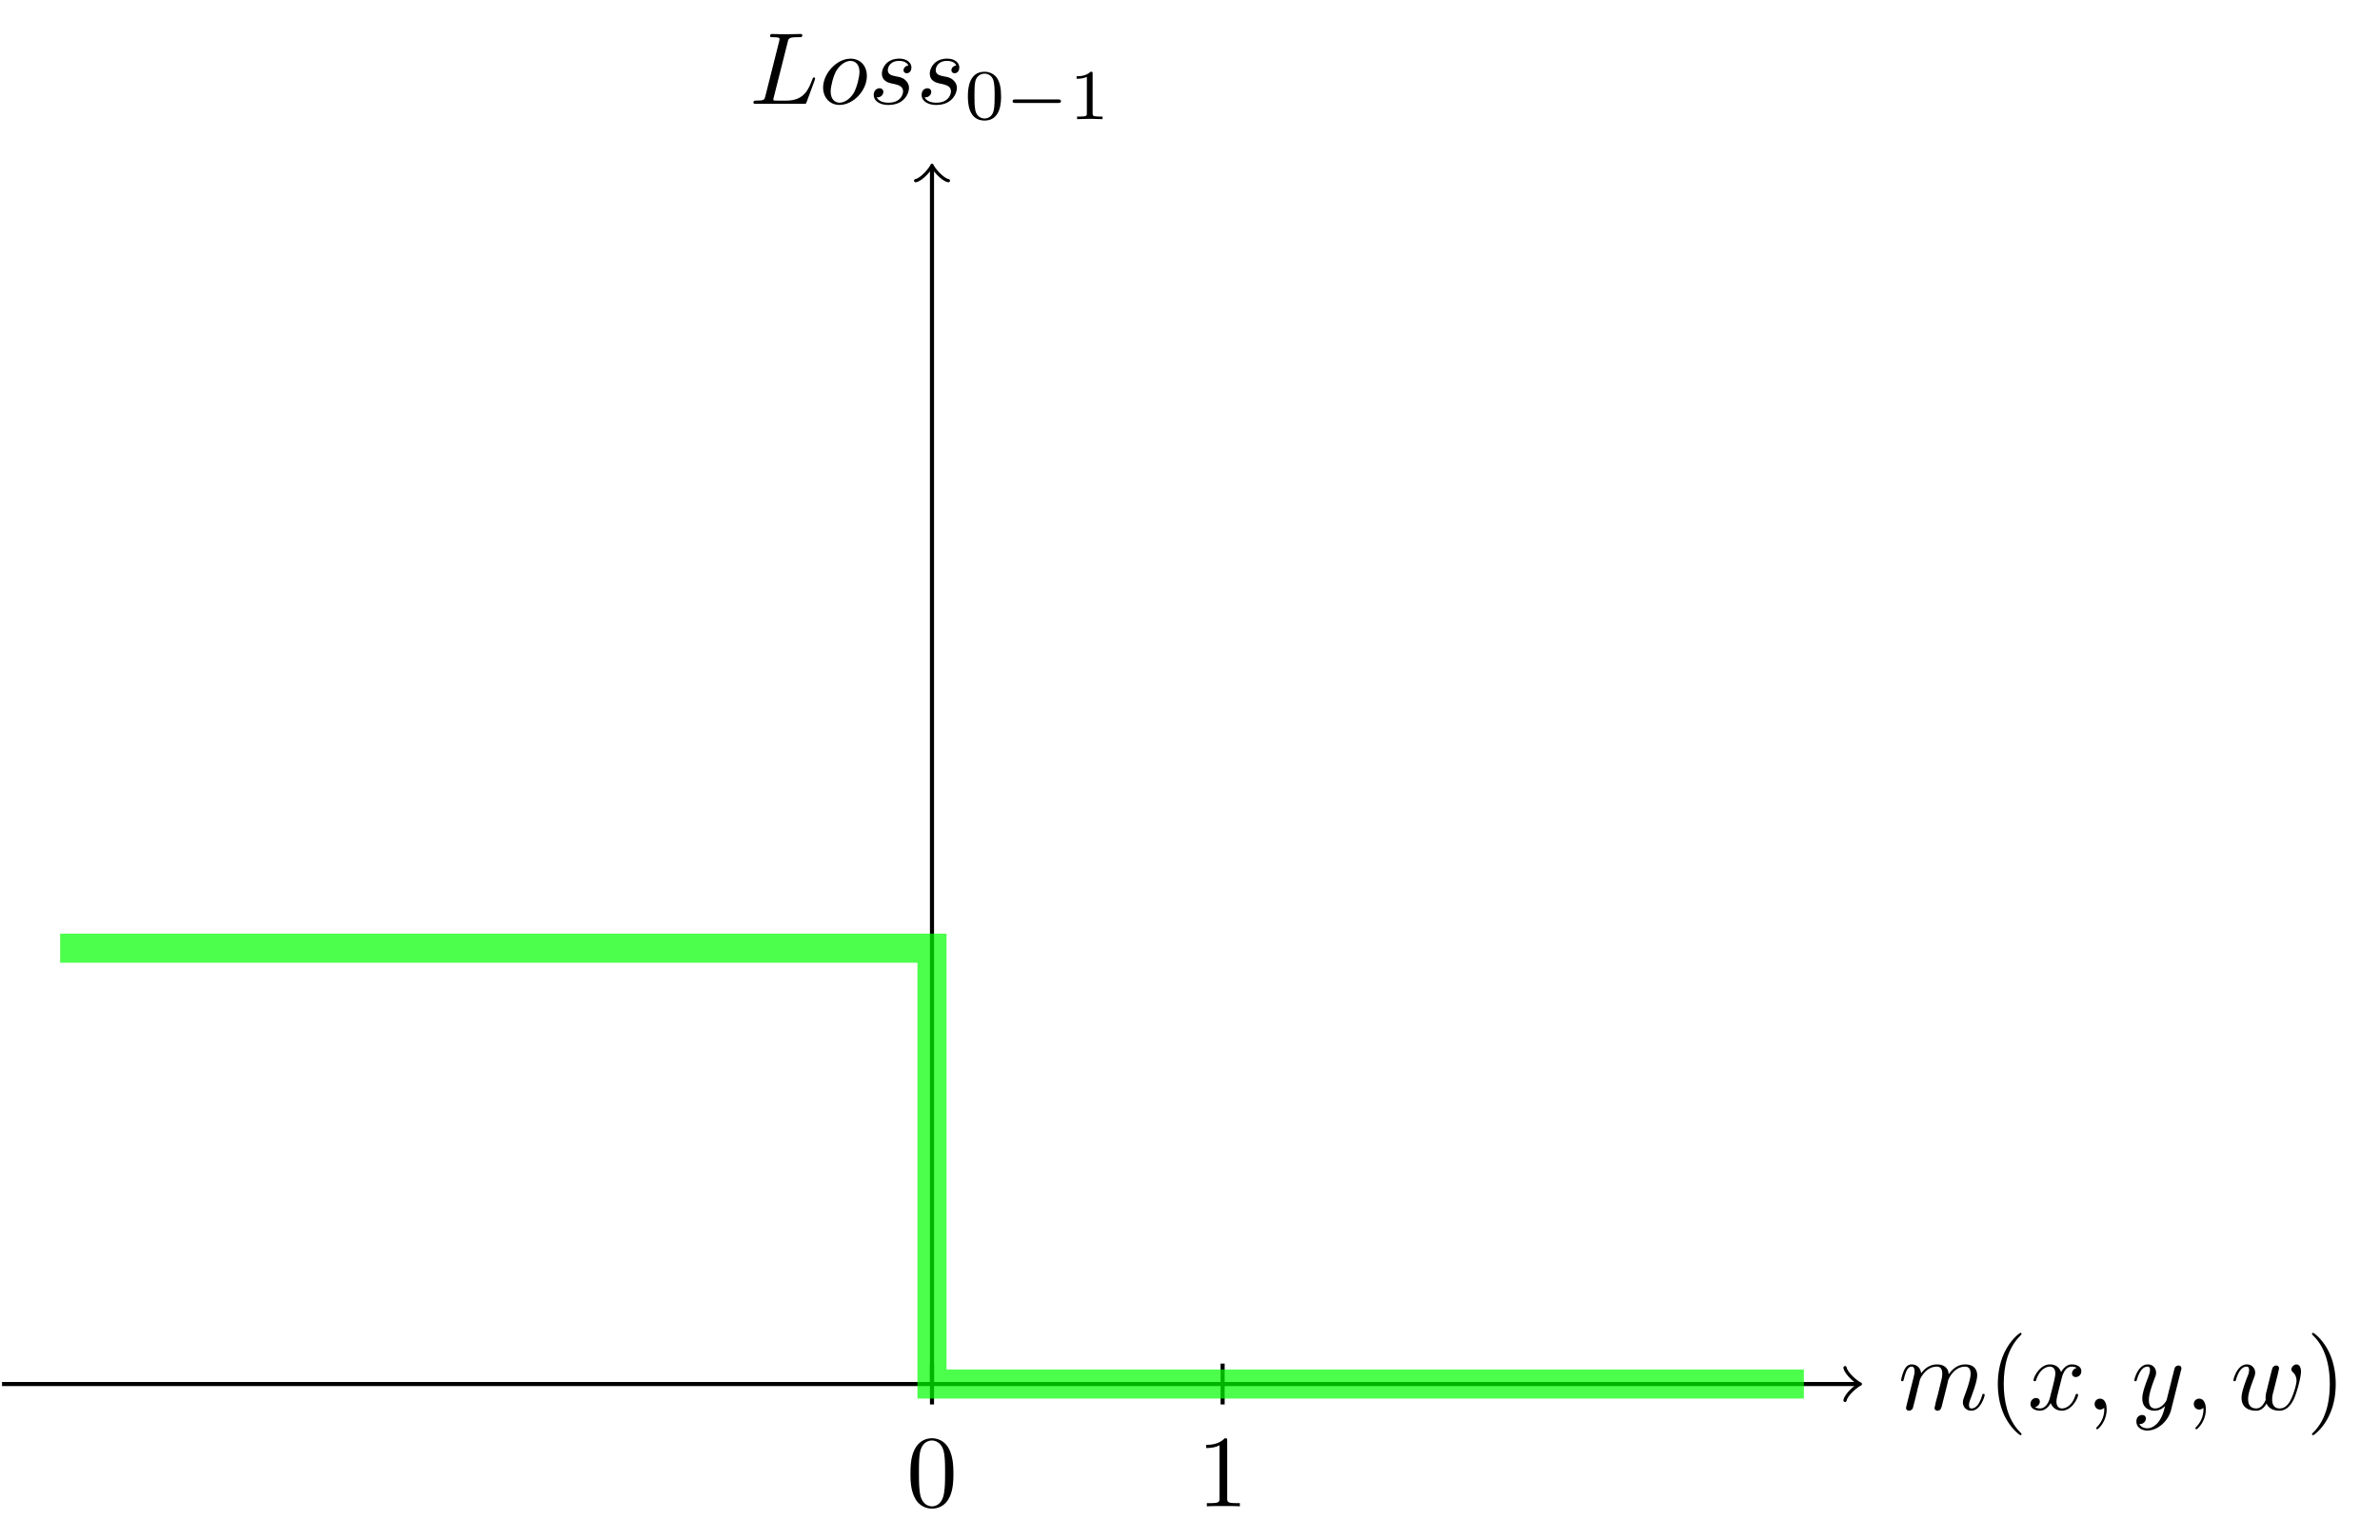<svg xmlns="http://www.w3.org/2000/svg" xmlns:xlink="http://www.w3.org/1999/xlink" width="309.527" height="200.375" viewBox="0 0 232.145 150.281"><defs><symbol id="a" overflow="visible"><path d="M.875-.594c-.031.156-.094.39-.094.438 0 .172.14.265.297.265a.414.414 0 0 0 .375-.28c0-.016.125-.485.188-.735l.218-.89c.047-.235.11-.454.172-.673.031-.172.11-.469.125-.5.14-.312.672-1.219 1.625-1.219.453 0 .531.375.531.704 0 .25-.062.53-.14.828L3.89-1.5l-.204.75c-.03.203-.124.547-.124.594 0 .172.14.265.28.265.313 0 .376-.25.454-.562.14-.563.516-2.016.594-2.406.03-.125.562-1.329 1.656-1.329.422 0 .531.344.531.704 0 .562-.422 1.703-.625 2.234-.078.234-.125.344-.125.547 0 .469.344.812.813.812.937 0 1.312-1.453 1.312-1.53 0-.11-.094-.11-.125-.11-.094 0-.094.031-.14.187-.157.532-.47 1.235-1.016 1.235-.172 0-.25-.094-.25-.329 0-.25.094-.484.187-.703.188-.53.61-1.625.61-2.203 0-.64-.407-1.062-1.157-1.062-.734 0-1.25.437-1.625.968 0-.124-.03-.468-.312-.703-.25-.218-.563-.265-.813-.265-.906 0-1.39.64-1.562.875-.047-.578-.469-.875-.922-.875-.453 0-.64.39-.734.562a4.68 4.68 0 0 0-.297.969c0 .11.094.11.11.11.109 0 .109-.016.171-.235.172-.703.375-1.188.735-1.188.156 0 .296.079.296.454 0 .218-.03.328-.156.843Zm0 0" style="stroke:none"/></symbol><symbol id="c" overflow="visible"><path d="M3.328-3.016c.063-.25.297-1.171.985-1.171.046 0 .296 0 .5.125a.578.578 0 0 0-.47.546c0 .157.11.344.376.344a.546.546 0 0 0 .531-.578c0-.516-.578-.656-.922-.656-.578 0-.922.531-1.047.75-.25-.656-.781-.75-1.078-.75-1.031 0-1.61 1.281-1.61 1.531 0 .11.11.11.126.11.078 0 .11-.032.125-.11.344-1.063 1-1.313 1.344-1.313.187 0 .53.094.53.672 0 .313-.171.97-.53 2.375-.157.61-.516 1.032-.954 1.032-.062 0-.28 0-.5-.125.25-.063.47-.266.47-.547 0-.266-.22-.344-.36-.344-.313 0-.547.25-.547.578 0 .453.484.656.922.656.672 0 1.031-.703 1.047-.75.125.36.484.75 1.078.75 1.031 0 1.594-1.28 1.594-1.53 0-.11-.079-.11-.11-.11-.094 0-.11.047-.14.11-.329 1.077-1 1.312-1.313 1.312-.39 0-.547-.313-.547-.657 0-.218.047-.437.156-.875Zm0 0" style="stroke:none"/></symbol><symbol id="d" overflow="visible"><path d="M2.031-.016c0-.656-.25-1.046-.64-1.046a.517.517 0 0 0-.532.53c0 .266.204.532.532.532a.58.58 0 0 0 .343-.125c.032-.031.047-.031.047-.031.016 0 .016 0 .016.14 0 .75-.344 1.344-.672 1.672-.11.11-.11.125-.11.157 0 .078.048.109.094.109.11 0 .922-.766.922-1.938Zm0 0" style="stroke:none"/></symbol><symbol id="e" overflow="visible"><path d="M4.844-3.797c.047-.14.047-.156.047-.234 0-.172-.141-.266-.297-.266a.455.455 0 0 0-.344.203c-.016.063-.11.36-.14.547-.079.25-.141.531-.204.797L3.453-.953c-.031.14-.469.844-1.125.844-.5 0-.61-.438-.61-.813 0-.453.173-1.078.5-1.953.157-.406.204-.516.204-.719 0-.437-.313-.812-.813-.812-.953 0-1.312 1.453-1.312 1.531 0 .11.094.11.11.11.109 0 .109-.032.156-.188.28-.938.671-1.235 1.015-1.235.078 0 .25 0 .25.313 0 .25-.11.516-.172.703-.406 1.063-.578 1.625-.578 2.094 0 .89.625 1.187 1.219 1.187.39 0 .719-.171 1-.453-.125.516-.25 1.016-.64 1.547-.266.328-.641.625-1.095.625-.14 0-.593-.031-.765-.422.156 0 .297 0 .422-.125a.493.493 0 0 0 .203-.406c0-.313-.266-.344-.36-.344C.829.531.5.687.5 1.171c0 .5.438.876 1.063.876 1.015 0 2.046-.906 2.328-2.031Zm0 0" style="stroke:none"/></symbol><symbol id="f" overflow="visible"><path d="M4.61-3.375c.046-.219.14-.594.14-.656 0-.172-.14-.266-.281-.266a.414.414 0 0 0-.375.281c-.032.063-.5 1.97-.563 2.235a2.336 2.336 0 0 0-.094.656c0 .11 0 .125.016.172-.234.531-.531.844-.922.844-.797 0-.797-.735-.797-.907 0-.312.047-.703.516-1.937.11-.297.172-.438.172-.64a.797.797 0 0 0-.813-.813C.656-4.406.297-2.953.297-2.875c0 .11.094.11.11.11.109 0 .109-.032.156-.188.28-.922.656-1.235 1.015-1.235.094 0 .25.016.25.329 0 .25-.11.53-.187.703-.438 1.172-.547 1.625-.547 2.015C1.094-.234 1.75.11 2.5.11c.172 0 .64 0 1.031-.703.266.64.953.703 1.25.703.75 0 1.188-.625 1.453-1.218.329-.782.657-2.125.657-2.594 0-.547-.266-.703-.438-.703-.25 0-.5.265-.5.484 0 .125.063.188.14.266.11.11.36.36.36.844 0 .343-.281 1.312-.547 1.828-.25.53-.61.875-1.093.875-.47 0-.735-.297-.735-.875 0-.266.063-.579.11-.72Zm0 0" style="stroke:none"/></symbol><symbol id="h" overflow="visible"><path d="M3.734-6.031c.079-.36.11-.469 1.047-.469.297 0 .375 0 .375-.188 0-.125-.11-.125-.156-.125-.328 0-1.14.032-1.469.032-.297 0-1.031-.032-1.328-.032-.062 0-.187 0-.187.204 0 .109.093.109.28.109.017 0 .204 0 .376.016.172.03.265.03.265.171 0 .032 0 .063-.03.188L1.561-.781c-.093.39-.109.469-.906.469-.172 0-.265 0-.265.203C.39 0 .484 0 .656 0h4.625c.235 0 .235 0 .297-.172l.797-2.156c.031-.11.031-.125.031-.14 0-.032-.031-.11-.11-.11-.093 0-.109.062-.171.219-.344.906-.781 2.046-2.5 2.046H2.469c-.11-.015-.14-.03-.14-.109 0-.031 0-.047.046-.219Zm0 0" style="stroke:none"/></symbol><symbol id="i" overflow="visible"><path d="M4.672-2.719c0-1.047-.688-1.687-1.594-1.687C1.75-4.406.406-2.984.406-1.578.406-.594 1.078.109 2 .109c1.328 0 2.672-1.375 2.672-2.828ZM2.016-.109c-.438 0-.875-.313-.875-1.094 0-.484.265-1.563.578-2.063.5-.765 1.078-.921 1.36-.921.577 0 .874.484.874 1.078 0 .39-.203 1.437-.578 2.078-.36.578-.906.922-1.36.922Zm0 0" style="stroke:none"/></symbol><symbol id="j" overflow="visible"><path d="M3.89-3.734c-.265.015-.468.234-.468.453 0 .14.094.297.312.297.22 0 .454-.172.454-.563 0-.453-.422-.86-1.188-.86-1.313 0-1.688 1.016-1.688 1.454 0 .781.735.922 1.032.984.515.11 1.031.219 1.031.766 0 .25-.219 1.094-1.422 1.094-.14 0-.906 0-1.14-.532.39.047.64-.25.64-.53 0-.22-.172-.345-.375-.345-.266 0-.562.204-.562.657 0 .562.578.968 1.421.968 1.625 0 2.016-1.203 2.016-1.656a.97.97 0 0 0-.312-.719c-.266-.28-.563-.343-1-.421-.36-.079-.75-.157-.75-.61 0-.281.234-.89 1.109-.89.25 0 .75.078.89.453Zm0 0" style="stroke:none"/></symbol><symbol id="b" overflow="visible"><path d="M3.297 2.39c0-.03 0-.046-.172-.218C1.891.922 1.562-.968 1.562-2.5c0-1.734.375-3.469 1.61-4.703.125-.125.125-.14.125-.172 0-.078-.031-.11-.094-.11-.11 0-1 .688-1.594 1.954C1.11-4.438.984-3.328.984-2.5c0 .781.11 1.984.657 3.125C2.25 1.844 3.094 2.5 3.203 2.5c.063 0 .094-.031.094-.11Zm0 0" style="stroke:none"/></symbol><symbol id="g" overflow="visible"><path d="M2.875-2.5c0-.766-.11-1.969-.656-3.11C1.625-6.827.766-7.483.672-7.483a.107.107 0 0 0-.11.109c0 .031 0 .047.188.234.984.985 1.547 2.563 1.547 4.641C2.297-.78 1.937.97.703 2.22c-.14.125-.14.14-.14.172 0 .062.046.109.109.109.094 0 1-.688 1.578-1.953.516-1.094.625-2.203.625-3.047Zm0 0" style="stroke:none"/></symbol><symbol id="n" overflow="visible"><path d="M4.578-3.188c0-.796-.047-1.593-.39-2.328C3.733-6.484 2.905-6.64 2.5-6.64c-.61 0-1.328.266-1.75 1.188-.313.687-.36 1.469-.36 2.266 0 .75.032 1.64.454 2.406a1.83 1.83 0 0 0 1.64 1c.532 0 1.297-.203 1.735-1.157.312-.687.36-1.468.36-2.25ZM2.484 0c-.39 0-.984-.25-1.156-1.203-.11-.594-.11-1.516-.11-2.11 0-.64 0-1.296.079-1.828.187-1.187.937-1.28 1.187-1.28.329 0 .985.187 1.172 1.171.11.563.11 1.313.11 1.938 0 .75 0 1.421-.11 2.062C3.5-.297 2.937 0 2.484 0Zm0 0" style="stroke:none"/></symbol><symbol id="o" overflow="visible"><path d="M2.938-6.375c0-.25 0-.266-.235-.266C2.078-6 1.203-6 .891-6v.313c.203 0 .78 0 1.296-.266v5.172c0 .36-.03.469-.921.469H.953V0c.344-.031 1.203-.031 1.61-.031.39 0 1.265 0 1.609.031v-.313h-.313c-.906 0-.921-.109-.921-.468Zm0 0" style="stroke:none"/></symbol><symbol id="k" overflow="visible"><path d="M3.594-2.219c0-.765-.094-1.328-.406-1.812-.22-.313-.657-.594-1.204-.594C.36-4.625.36-2.719.36-2.219c0 .5 0 2.36 1.625 2.36 1.61 0 1.61-1.86 1.61-2.36ZM1.984-.063c-.328 0-.75-.187-.89-.75C1-1.219 1-1.796 1-2.313c0-.515 0-1.046.094-1.421.156-.547.593-.704.89-.704.375 0 .735.235.86.641.11.375.125.875.125 1.485 0 .515 0 1.03-.094 1.468-.14.64-.61.781-.89.781Zm0 0" style="stroke:none"/></symbol><symbol id="m" overflow="visible"><path d="M2.328-4.438c0-.187 0-.187-.203-.187-.453.438-1.078.438-1.36.438v.25c.157 0 .626 0 1-.188v3.547c0 .234 0 .328-.687.328H.812V0c.125 0 .985-.031 1.235-.031.219 0 1.094.031 1.25.031v-.25H3.03c-.703 0-.703-.094-.703-.328Zm0 0" style="stroke:none"/></symbol><symbol id="l" overflow="visible"><path d="M5.188-1.578c.109 0 .28 0 .28-.156 0-.188-.171-.188-.28-.188H1.03c-.11 0-.281 0-.281.172s.156.172.281.172Zm0 0" style="stroke:none"/></symbol></defs><path d="M-90.709 0H90.252" style="fill:none;stroke-width:.399;stroke-linecap:butt;stroke-linejoin:miter;stroke:#000;stroke-opacity:1;stroke-miterlimit:10" transform="matrix(1 0 0 -1 90.908 135.028)"/><path d="M-1.195 1.594C-1.097.997.001.098.298.001 0-.101-1.097-.995-1.195-1.593" style="fill:none;stroke-width:.319;stroke-linecap:round;stroke-linejoin:round;stroke:#000;stroke-opacity:1;stroke-miterlimit:10" transform="matrix(1 0 0 -1 181.16 135.028)"/><use xlink:href="#a" x="185.136" y="137.518" style="fill:#000;fill-opacity:1"/><use xlink:href="#b" x="193.883" y="137.518" style="fill:#000;fill-opacity:1"/><g style="fill:#000;fill-opacity:1"><use xlink:href="#c" x="197.758" y="137.518"/><use xlink:href="#d" x="203.452" y="137.518"/></g><use xlink:href="#e" x="207.883" y="137.518" style="fill:#000;fill-opacity:1"/><use xlink:href="#d" x="213.126" y="137.518" style="fill:#000;fill-opacity:1"/><use xlink:href="#f" x="217.548" y="137.518" style="fill:#000;fill-opacity:1"/><use xlink:href="#g" x="224.95" y="137.518" style="fill:#000;fill-opacity:1"/><path d="M-.002 0v118.598" style="fill:none;stroke-width:.399;stroke-linecap:butt;stroke-linejoin:miter;stroke:#000;stroke-opacity:1;stroke-miterlimit:10" transform="matrix(1 0 0 -1 90.908 135.028)"/><path d="M-1.195 1.595C-1.098.998 0 .1.297.002 0-.1-1.098-.994-1.195-1.596" style="fill:none;stroke-width:.319;stroke-linecap:round;stroke-linejoin:round;stroke:#000;stroke-opacity:1;stroke-miterlimit:10" transform="matrix(0 -1 -1 0 90.908 16.43)"/><g style="fill:#000;fill-opacity:1"><use xlink:href="#h" x="73.1" y="10.128"/><use xlink:href="#i" x="79.881" y="10.128"/><use xlink:href="#j" x="84.709" y="10.128"/><use xlink:href="#j" x="89.38" y="10.128"/></g><use xlink:href="#k" x="94.049" y="11.623" style="fill:#000;fill-opacity:1"/><use xlink:href="#l" x="98.02" y="11.623" style="fill:#000;fill-opacity:1"/><use xlink:href="#m" x="104.247" y="11.623" style="fill:#000;fill-opacity:1"/><path d="M-.002 1.993v-3.985" style="fill:none;stroke-width:.399;stroke-linecap:butt;stroke-linejoin:miter;stroke:#000;stroke-opacity:1;stroke-miterlimit:10" transform="matrix(1 0 0 -1 90.908 135.028)"/><use xlink:href="#n" x="88.417" y="146.96" style="fill:#000;fill-opacity:1"/><path d="M28.346 1.993v-3.985" style="fill:none;stroke-width:.399;stroke-linecap:butt;stroke-linejoin:miter;stroke:#000;stroke-opacity:1;stroke-miterlimit:10" transform="matrix(1 0 0 -1 90.908 135.028)"/><use xlink:href="#o" x="116.764" y="146.96" style="fill:#000;fill-opacity:1"/><path d="M-85.04 42.52H-.003V0H85.04" style="fill:none;stroke-width:2.835;stroke-linecap:butt;stroke-linejoin:miter;stroke:#0f0;stroke-opacity:.7;stroke-miterlimit:10" transform="matrix(1 0 0 -1 90.908 135.028)"/></svg>